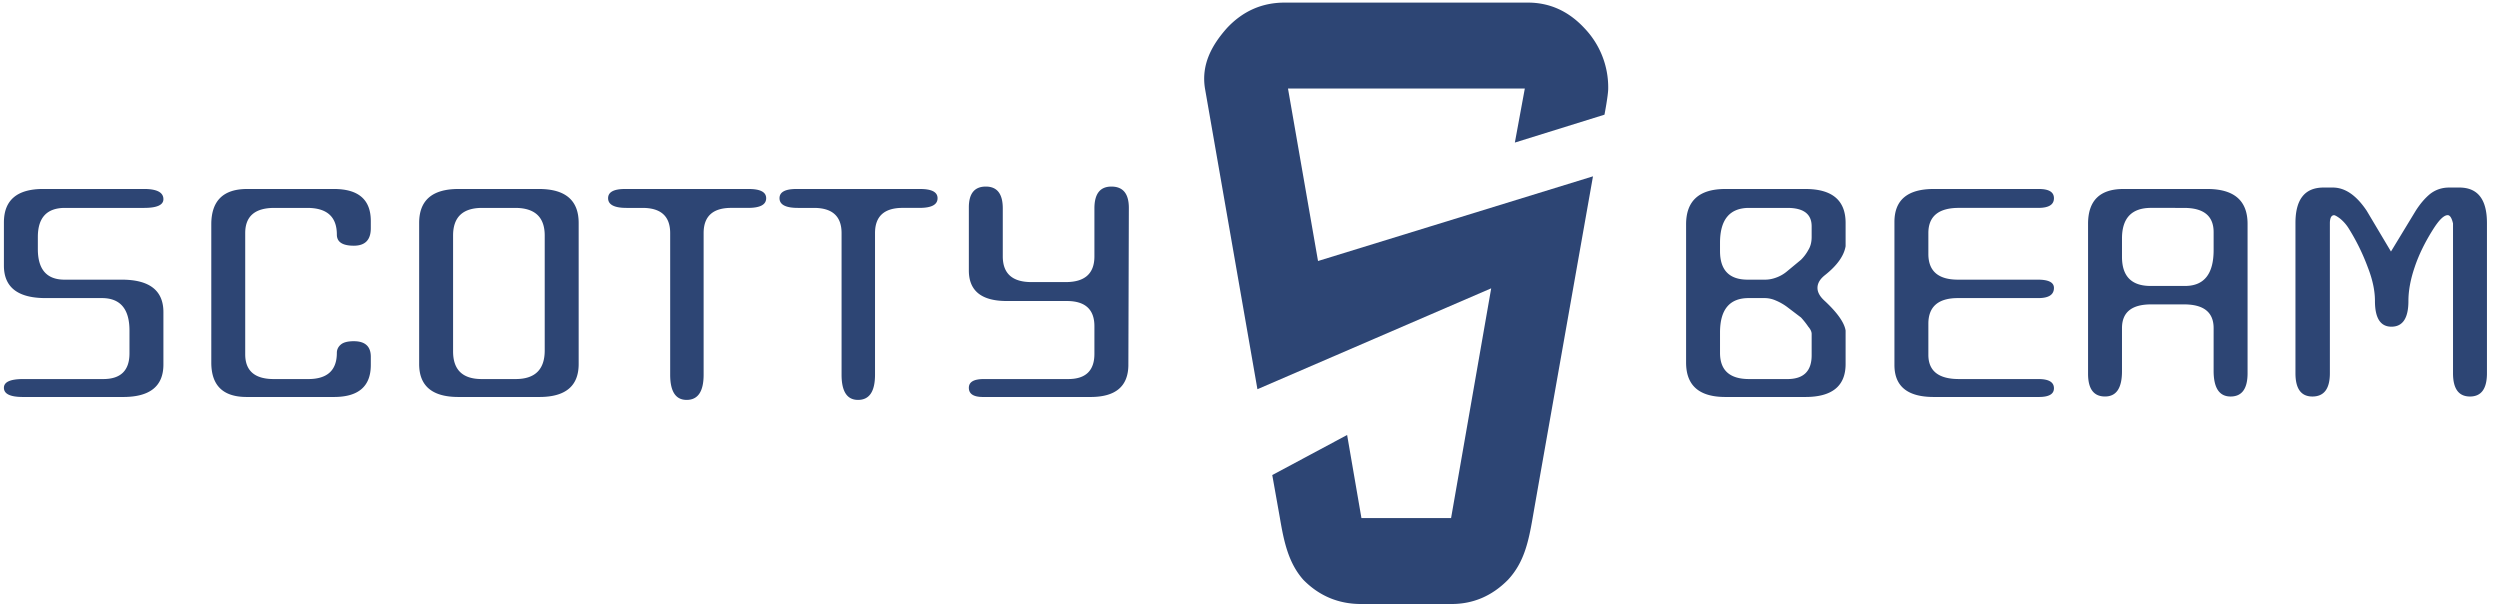 <svg xmlns="http://www.w3.org/2000/svg" width="124" height="30" viewBox="0 0 124 30"><g><g><path fill="#2d4574" d="M2.262 14.785c-1.379 0-2.068-.537-2.068-1.611v-2.141c0-1.105.649-1.66 1.947-1.66h5.002c.642 0 .962.17.962.506 0 .289-.32.433-.962.433H3.224c-.898 0-1.347.48-1.347 1.443v.6c0 1.01.441 1.516 1.322 1.516h2.838c1.379 0 2.068.537 2.068 1.61v2.599c0 1.073-.665 1.61-1.996 1.61H1.131c-.625 0-.937-.152-.937-.456 0-.29.32-.433.961-.433h3.968c.866 0 1.299-.425 1.299-1.275v-1.13c0-1.074-.457-1.611-1.371-1.611zm14.639 2.309c.128-.113.344-.17.649-.17.561 0 .842.258.842.77v.409c0 1.059-.61 1.587-1.828 1.587h-4.329c-1.17 0-1.755-.568-1.755-1.707V11.13c0-1.171.593-1.756 1.779-1.756h4.305c1.218 0 1.828.529 1.828 1.587v.36c0 .578-.281.866-.842.866-.561 0-.842-.183-.842-.552 0-.882-.489-1.323-1.467-1.323h-1.635c-.962 0-1.443.416-1.443 1.25v6.012c0 .818.473 1.227 1.419 1.227h1.707c.946 0 1.419-.433 1.419-1.298 0-.161.064-.297.193-.41zm8.674 1.707c.963 0 1.443-.473 1.443-1.42v-5.698c0-.915-.489-1.371-1.467-1.371h-1.635c-.962 0-1.443.456-1.443 1.37v5.749c0 .913.473 1.37 1.419 1.37zm3.127-.745c0 1.089-.649 1.634-1.948 1.634h-4.016c-1.299 0-1.948-.545-1.948-1.634v-6.998c0-1.123.649-1.684 1.948-1.684h3.992c1.314 0 1.972.56 1.972 1.684zm2.302-8.682h6.132c.577 0 .866.152.866.457 0 .32-.297.48-.89.48h-.841c-.914 0-1.371.417-1.371 1.25v7.024c0 .833-.281 1.25-.842 1.25-.545 0-.817-.417-.817-1.25v-7.023c0-.834-.457-1.25-1.371-1.25h-.794c-.609 0-.914-.161-.914-.481 0-.305.281-.457.842-.457zm8.501 0h6.133c.577 0 .865.152.865.457 0 .32-.296.48-.889.48h-.842c-.914 0-1.371.417-1.371 1.25v7.024c0 .833-.28 1.25-.842 1.25-.545 0-.817-.417-.817-1.25v-7.023c0-.834-.457-1.25-1.371-1.25h-.793c-.61 0-.914-.161-.914-.481 0-.305.28-.457.841-.457zm13.48 9.427c.865 0 1.298-.417 1.298-1.25V16.18c0-.834-.457-1.25-1.37-1.25h-2.982c-1.251 0-1.876-.506-1.876-1.516v-3.126c0-.69.28-1.034.842-1.034.561 0 .841.36.841 1.082v2.38c0 .85.473 1.275 1.419 1.275h1.707c.946 0 1.419-.425 1.419-1.274v-2.381c0-.722.281-1.082.842-1.082.577 0 .866.352.866 1.058l-.024 7.816c-.016 1.042-.642 1.562-1.876 1.562h-5.339c-.465 0-.697-.152-.697-.456 0-.29.248-.433.745-.433zm38.557-.745c0 1.089-.666 1.634-1.996 1.634h-3.968c-1.299 0-1.948-.568-1.948-1.707V11.13c0-1.171.649-1.756 1.948-1.756h3.968c1.33 0 1.996.56 1.996 1.684v1.154c-.08.48-.425.962-1.034 1.442-.241.193-.361.402-.361.626 0 .208.112.417.337.625.641.593.994 1.09 1.058 1.49zm-2.91-2.838a2.72 2.72 0 0 0-.553-.313 1.39 1.39 0 0 0-.529-.12h-.818c-.946 0-1.419.569-1.419 1.707v1.01c0 .866.481 1.299 1.443 1.299h1.9c.802 0 1.202-.393 1.202-1.178v-1.06c0-.111-.056-.231-.168-.36a3.872 3.872 0 0 0-.361-.456zm.697-2.333c.145-.144.265-.304.361-.481.112-.177.168-.392.168-.65v-.53c0-.608-.4-.912-1.202-.912h-1.9c-.962 0-1.443.578-1.443 1.732v.408c0 .946.457 1.419 1.371 1.419h.866c.176 0 .352-.032.529-.096a1.75 1.75 0 0 0 .553-.313zm11.777 5.916c.514 0 .77.152.77.457 0 .289-.249.432-.745.432h-5.219c-1.299 0-1.948-.528-1.948-1.587V11.01c0-1.091.649-1.636 1.948-1.636h5.219c.496 0 .745.152.745.457 0 .32-.256.48-.77.48h-3.943c-1.011 0-1.516.417-1.516 1.25v1.036c0 .849.49 1.274 1.468 1.274h3.967c.529 0 .794.137.794.409 0 .336-.256.505-.77.505h-3.991c-.978 0-1.468.425-1.468 1.274v1.54c0 .8.505 1.202 1.516 1.202zm5.588-8.49c-.962 0-1.443.506-1.443 1.516v.914c0 .962.473 1.442 1.419 1.442h1.707c.946 0 1.419-.592 1.419-1.78v-.888c0-.802-.489-1.203-1.467-1.203zm3.102 5.965c0-.786-.489-1.178-1.467-1.178h-1.635c-.962 0-1.443.392-1.443 1.178v2.14c0 .834-.28 1.25-.841 1.25-.562 0-.842-.376-.842-1.13v-7.431c0-1.154.585-1.731 1.755-1.731h4.161c1.33 0 1.996.577 1.996 1.73v7.409c0 .769-.281 1.154-.842 1.154-.561 0-.842-.425-.842-1.275zm8.002-1.346c0-.514-.12-1.075-.36-1.684a10.528 10.528 0 0 0-.962-1.948 2.006 2.006 0 0 0-.409-.457c-.128-.096-.225-.153-.289-.168-.144 0-.216.135-.216.409v7.43c0 .77-.289 1.155-.866 1.155-.561 0-.841-.385-.841-1.154v-7.455c0-1.17.464-1.756 1.394-1.756h.457c.609 0 1.17.384 1.684 1.154l1.202 2.02 1.226-2.02c.225-.353.465-.633.722-.842.272-.208.585-.312.938-.312h.505c.914 0 1.37.586 1.37 1.756v7.455c0 .769-.28 1.154-.841 1.154-.561 0-.842-.385-.842-1.154v-7.431c-.064-.274-.152-.41-.264-.41-.177 0-.401.209-.674.626-.433.674-.753 1.323-.962 1.948-.208.609-.312 1.17-.312 1.684 0 .849-.281 1.274-.842 1.274-.545 0-.818-.425-.818-1.274z"/></g><g><path fill="#2d4574" d="M67.509 29.959c-1.12 0-2.075-.4-2.863-1.2-.747-.842-.967-1.915-1.162-3.062l-.38-2.134 3.713-1.988.71 4.122h4.446l1.99-11.396-11.595 5.004L59.767 4.39c-.193-1.192.34-2.153 1.088-2.996C61.643.55 62.598.129 63.718.129h12.066c1.079 0 2.013.42 2.8 1.265a4.239 4.239 0 0 1 1.183 2.996c0 .339-.185 1.298-.185 1.298l-4.445 1.384.494-2.682H63.884l1.49 8.556 13.638-4.2s-2.786 15.74-2.994 16.95c-.21 1.212-.436 2.22-1.224 3.064-.79.8-1.722 1.199-2.801 1.199z"/></g></g></svg>